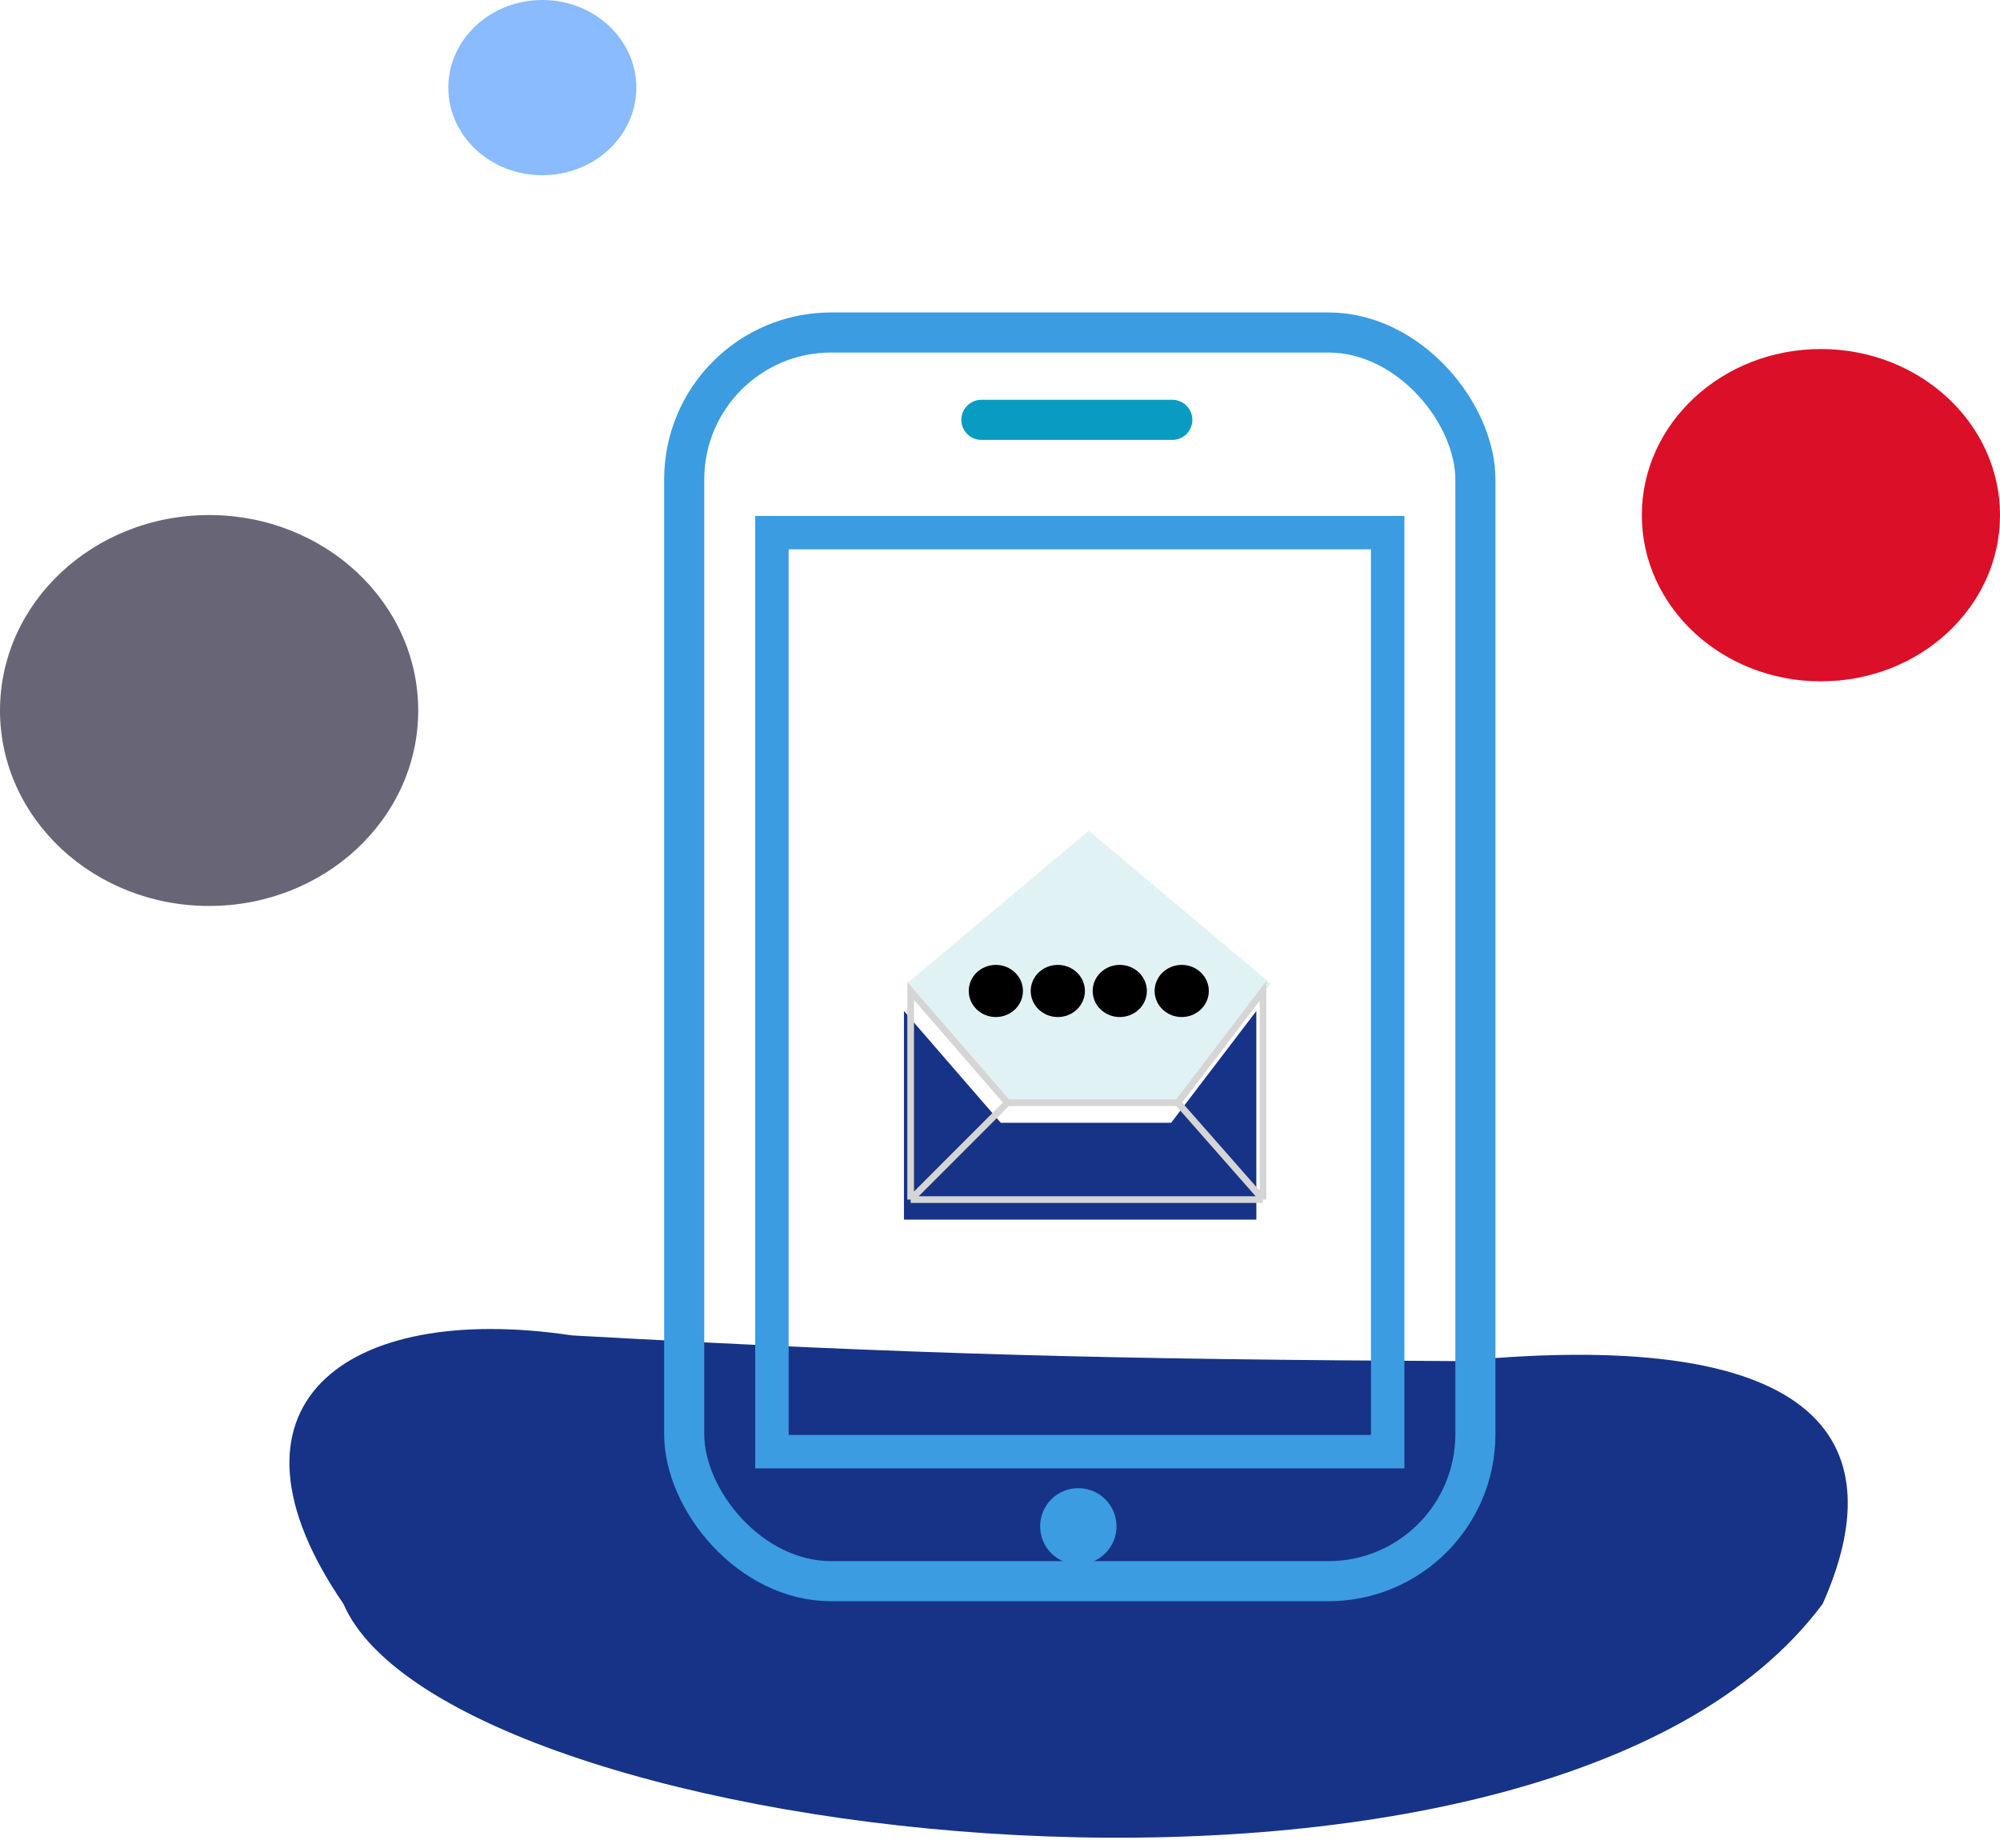 <svg width="158" height="146" viewBox="0 0 158 146" fill="none" xmlns="http://www.w3.org/2000/svg">
<path d="M143.99 126.705C149.43 114.522 144.868 104.667 115.265 107.528C87.928 107.393 72.588 107.012 45.193 105.498C27.131 102.791 16.423 111.088 27.131 126.705C35.401 145.881 122.032 156.256 143.99 126.705Z" fill="#163387"/>
<rect x="54.052" y="26.267" width="62.504" height="98.646" rx="11.611" stroke="#3B9CE1" stroke-width="3.167"/>
<rect x="60.982" y="42.078" width="48.645" height="72.604" stroke="#3B9CE1" stroke-width="2.639"/>
<path d="M77.529 33.168H92.613" stroke="#089CC3" stroke-width="3.167" stroke-linecap="round"/>
<ellipse cx="85.187" cy="120.579" rx="3.017" ry="3.014" fill="#3B9CE1"/>
<path d="M86.014 65.63L71.637 77.697L79.59 87.115H93.049L100.391 77.697L86.014 65.63Z" fill="#E1F2F4"/>
<g filter="url(#filter0_i_1089_2129)">
<path d="M71.941 94.768V78.286L79.589 87.115H93.048L99.778 78.286V94.768H71.941Z" fill="#163387"/>
</g>
<path d="M71.941 94.768V78.286L79.589 87.115M71.941 94.768L79.589 87.115M71.941 94.768H99.778M79.589 87.115H93.048M93.048 87.115L99.778 78.286V94.768M93.048 87.115L99.778 94.768" stroke="#D5D5D5" stroke-width="0.528"/>
<ellipse cx="78.672" cy="78.286" rx="2.141" ry="2.06" fill="black"/>
<ellipse cx="83.567" cy="78.286" rx="2.141" ry="2.06" fill="black"/>
<ellipse cx="88.462" cy="78.286" rx="2.141" ry="2.06" fill="black"/>
<ellipse cx="93.356" cy="78.286" rx="2.141" ry="2.06" fill="black"/>
<ellipse cx="16.52" cy="56.13" rx="16.52" ry="15.441" fill="#686676"/>
<ellipse cx="143.853" cy="40.7" rx="14.148" ry="13.126" fill="#DB0F27"/>
<ellipse cx="42.844" cy="6.922" rx="7.426" ry="6.922" fill="#89BBFE"/>
<defs>
<filter id="filter0_i_1089_2129" x="71.15" y="77.504" width="28.891" height="19.111" filterUnits="userSpaceOnUse" color-interpolation-filters="sRGB">
<feFlood flood-opacity="0" result="BackgroundImageFix"/>
<feBlend mode="normal" in="SourceGraphic" in2="BackgroundImageFix" result="shape"/>
<feColorMatrix in="SourceAlpha" type="matrix" values="0 0 0 0 0 0 0 0 0 0 0 0 0 0 0 0 0 0 127 0" result="hardAlpha"/>
<feOffset dx="-0.528" dy="1.583"/>
<feGaussianBlur stdDeviation="1.056"/>
<feComposite in2="hardAlpha" operator="arithmetic" k2="-1" k3="1"/>
<feColorMatrix type="matrix" values="0 0 0 0 1 0 0 0 0 1 0 0 0 0 1 0 0 0 0.44 0"/>
<feBlend mode="normal" in2="shape" result="effect1_innerShadow_1089_2129"/>
</filter>
</defs>
</svg>
